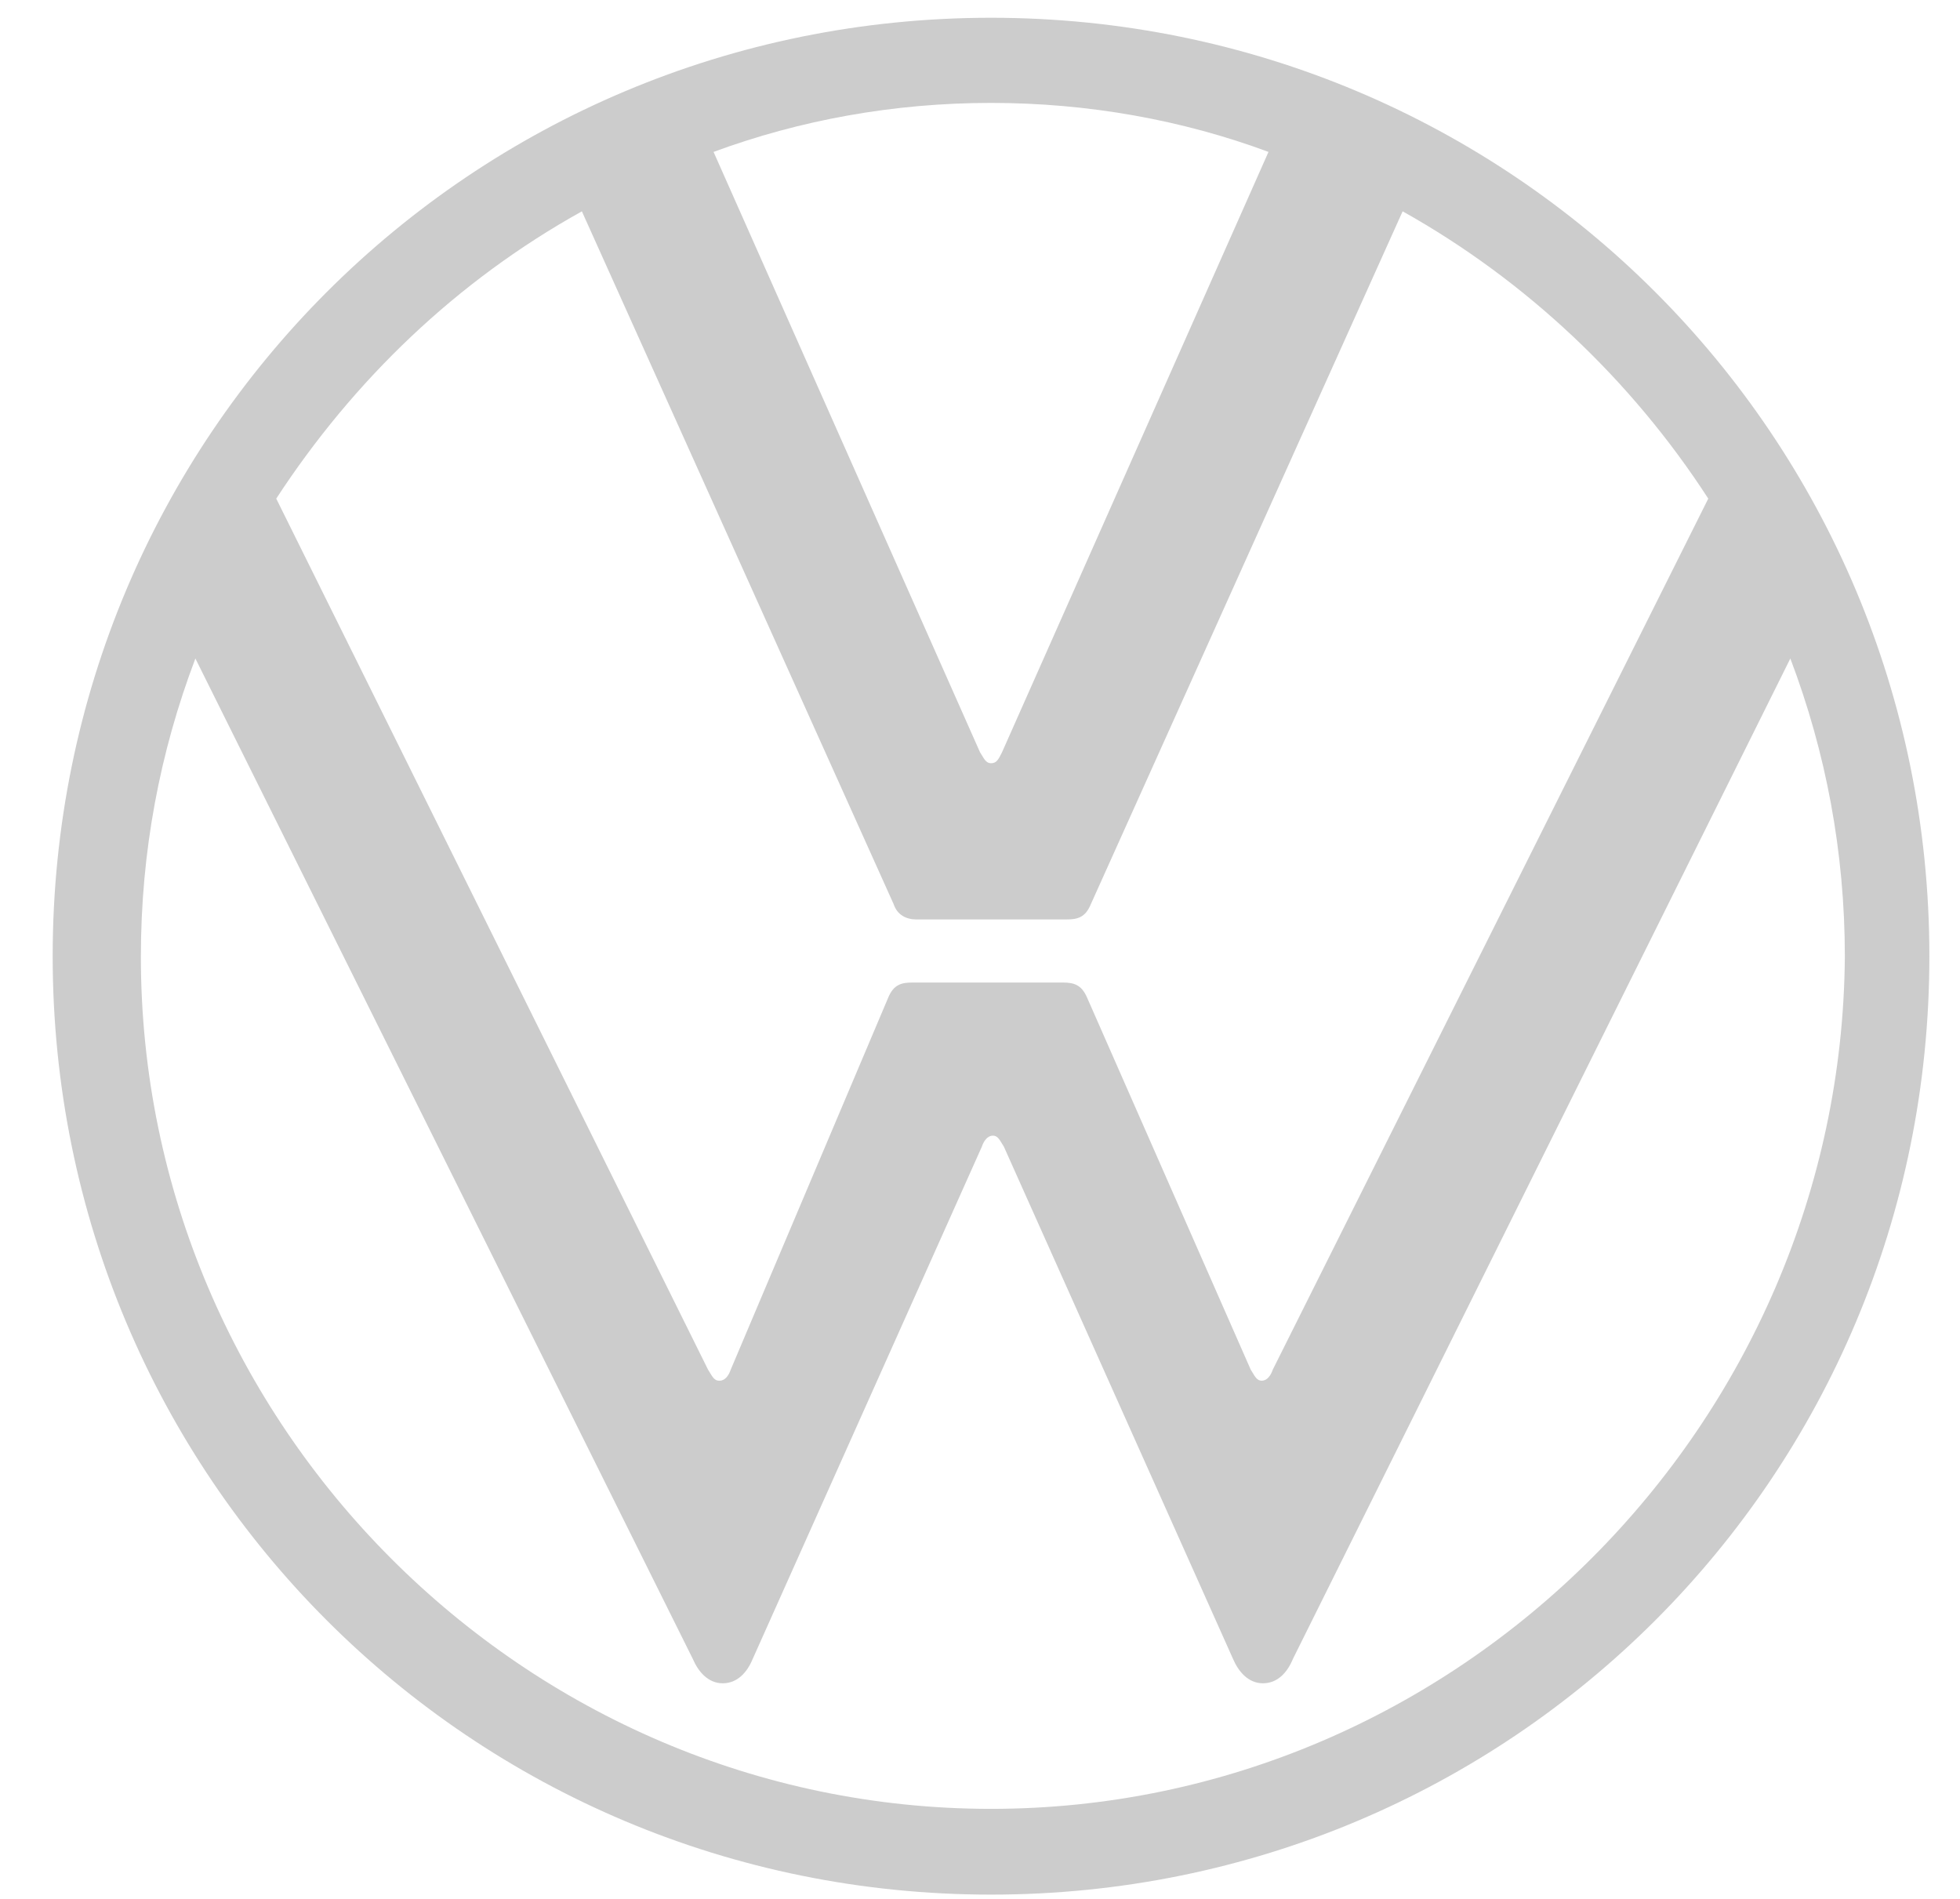 <svg width="32" height="31" viewBox="0 0 32 31" fill="none" xmlns="http://www.w3.org/2000/svg">
<path d="M16.18 29.53C8.55 29.53 2.3 23.25 2.3 15.62C2.3 13.9 2.61 12.28 3.19 10.75L11.31 27.08C11.4 27.29 11.56 27.48 11.8 27.48C12.04 27.48 12.2 27.3 12.29 27.08L16.03 18.72C16.06 18.63 16.12 18.54 16.21 18.54C16.3 18.54 16.33 18.63 16.39 18.72L20.13 27.08C20.22 27.29 20.38 27.48 20.62 27.48C20.86 27.48 21.02 27.3 21.11 27.08L29.23 10.75C29.81 12.28 30.12 13.91 30.12 15.62C30.06 23.25 23.81 29.53 16.18 29.53ZM16.18 12.46C16.09 12.46 16.06 12.37 16 12.28L11.65 2.48C13.06 1.96 14.59 1.68 16.18 1.68C17.77 1.68 19.31 1.96 20.71 2.48L16.36 12.28C16.3 12.4 16.27 12.46 16.18 12.46ZM11.74 22.54C11.65 22.54 11.62 22.45 11.56 22.36L4.51 8.14C5.77 6.21 7.45 4.59 9.5 3.45L14.59 14.76C14.65 14.94 14.8 15.01 14.96 15.01H17.41C17.59 15.01 17.72 14.98 17.81 14.76L22.9 3.45C24.92 4.58 26.64 6.21 27.89 8.14L20.78 22.36C20.75 22.45 20.69 22.54 20.6 22.54C20.51 22.54 20.48 22.45 20.42 22.36L17.75 16.29C17.66 16.08 17.54 16.04 17.35 16.04H14.9C14.72 16.04 14.59 16.07 14.5 16.29L11.93 22.36C11.9 22.45 11.84 22.54 11.75 22.54H11.74ZM16.18 30.93C24.67 30.93 31.5 24.1 31.5 15.61C31.5 7.12 24.67 0.29 16.18 0.29C7.69 0.29 0.86 7.12 0.86 15.61C0.86 24.1 7.69 30.93 16.18 30.93Z" fill="#CCCCCC"/>
</svg>
